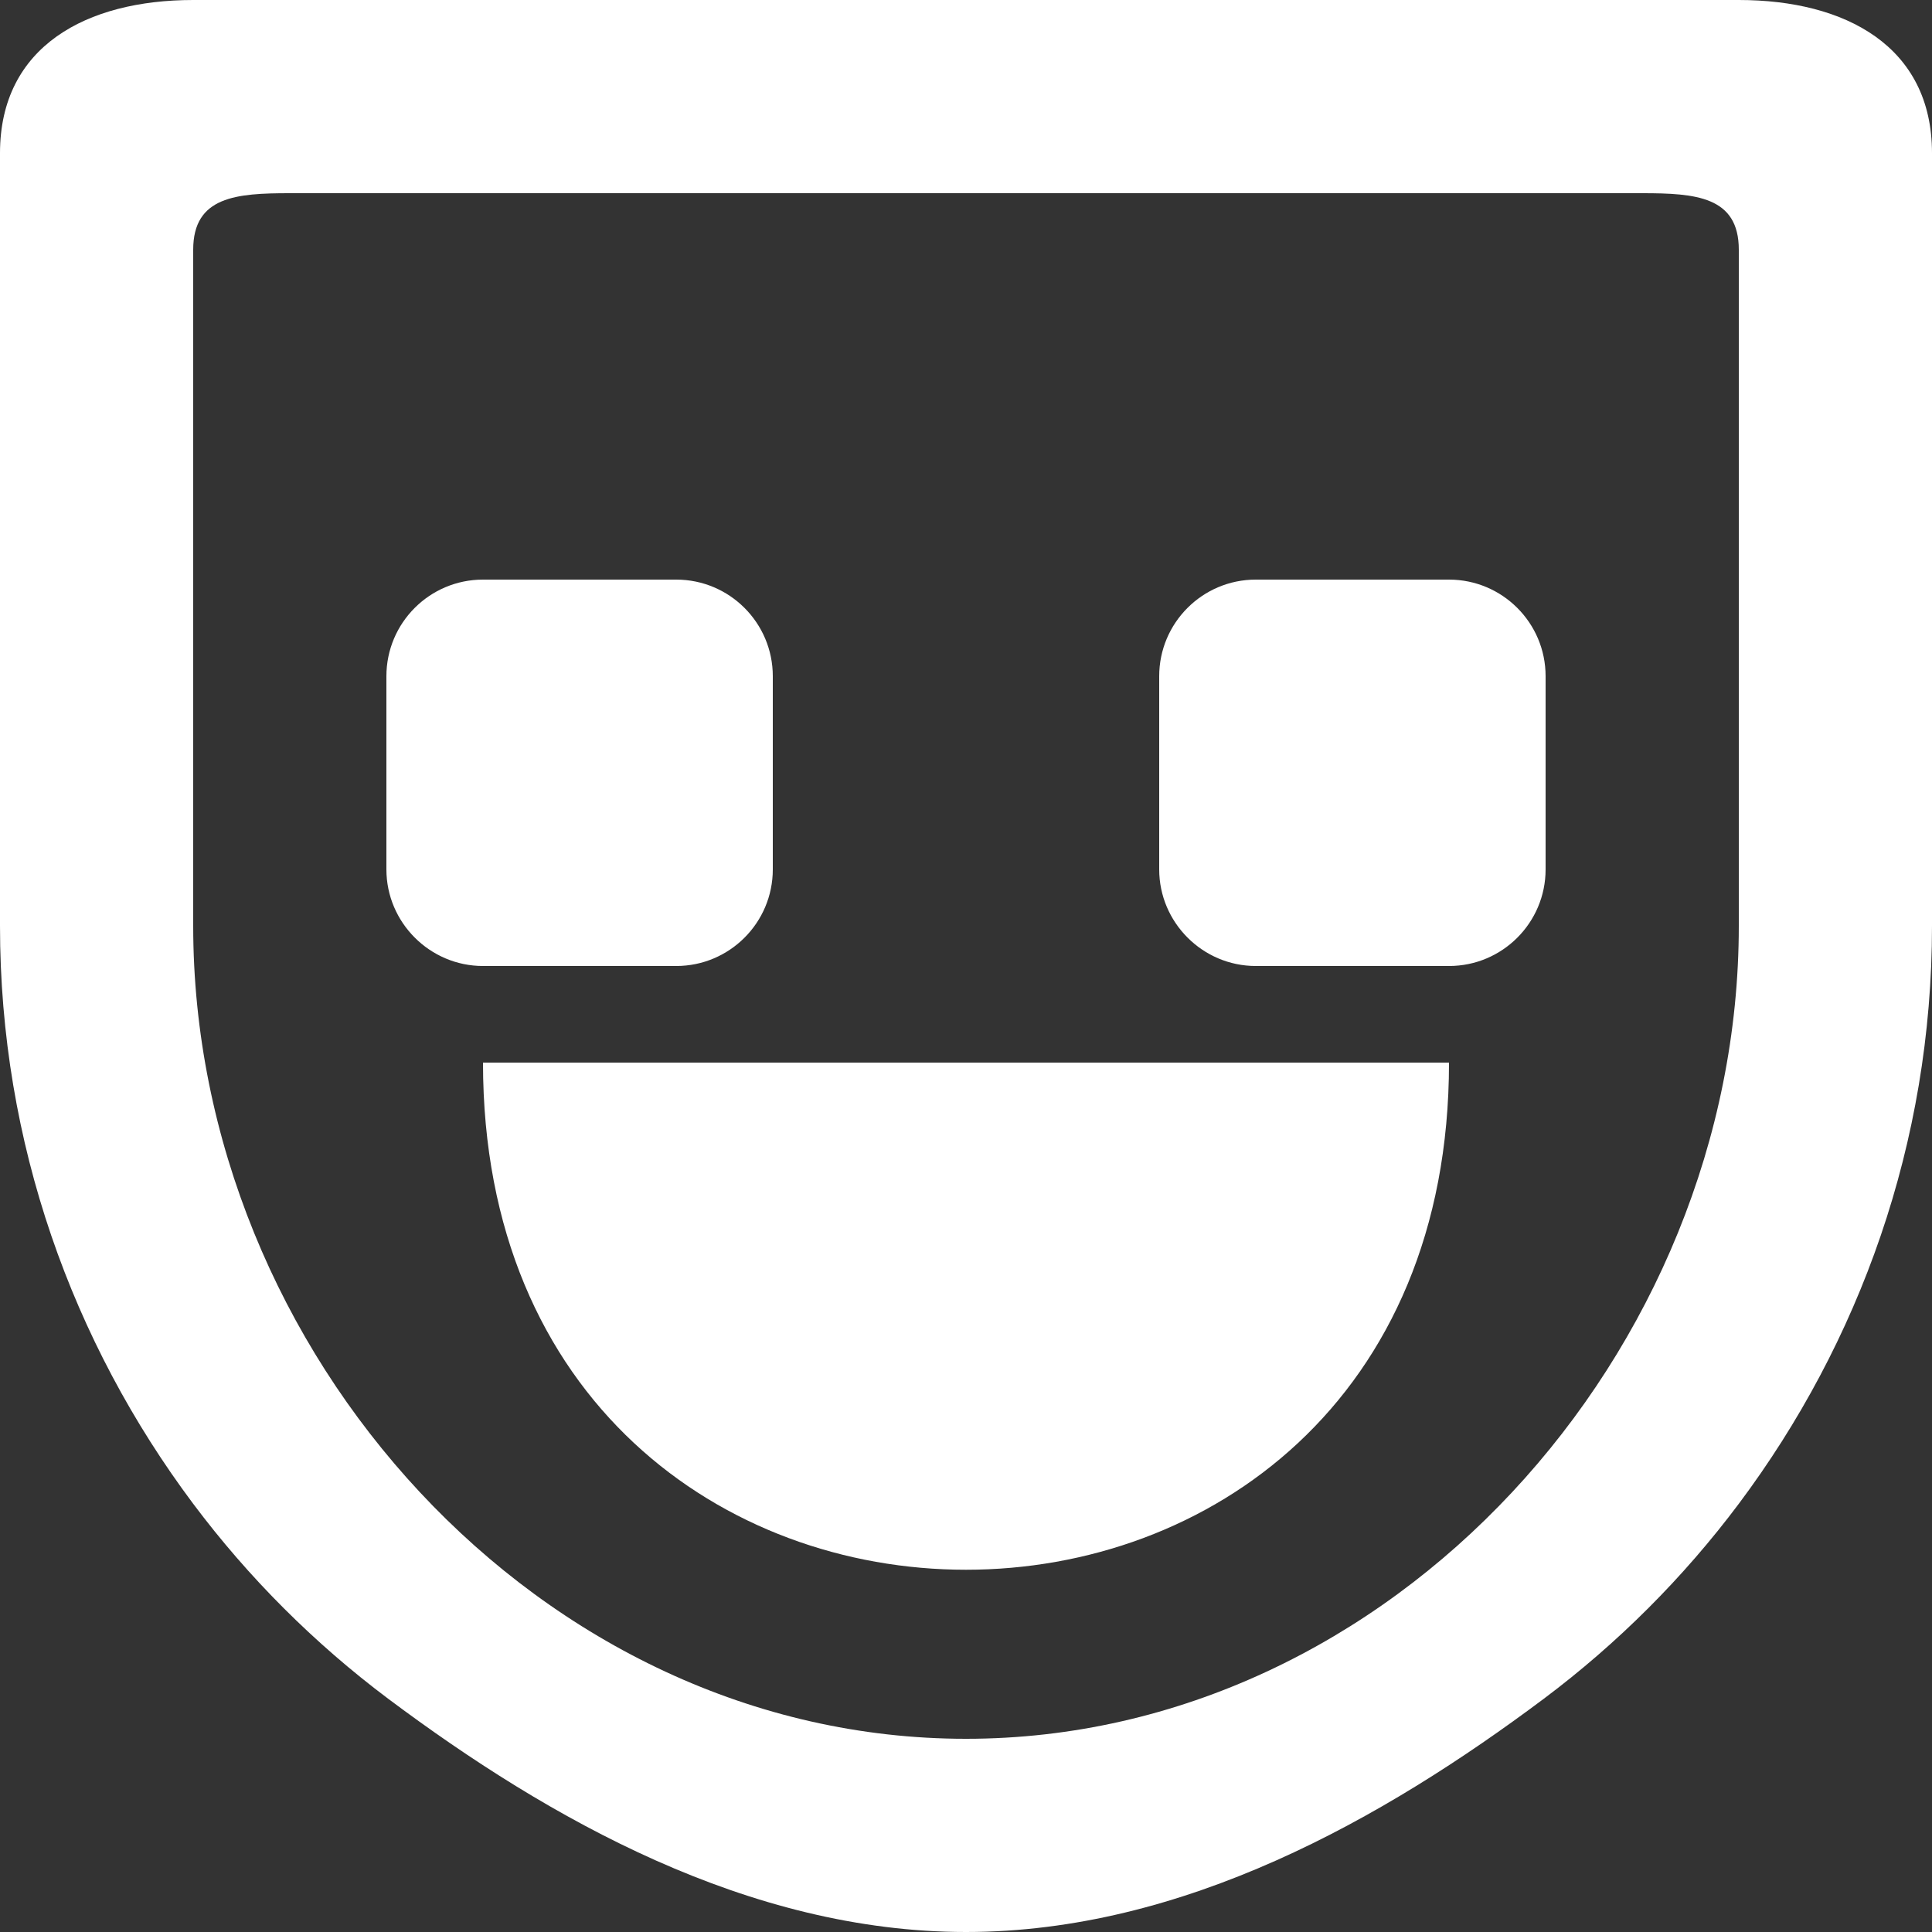 <?xml version="1.0" encoding="UTF-8" standalone="no"?>
<svg width="20px" height="20px" viewBox="0 0 20 20" version="1.1" xmlns="http://www.w3.org/2000/svg" xmlns:xlink="http://www.w3.org/1999/xlink">
    <rect x="0" y="0" width="20" height="20" fill="#333333" stroke="none"/>
    <!-- Generator: Sketch 3.8.1 (29687) - http://www.bohemiancoding.com/sketch -->
    <title>emoji_happy [#486]</title>
    <desc>Created with Sketch.</desc>
    <defs></defs>
    <g id="Page-1" stroke="none" stroke-width="1" fill="none" fill-rule="evenodd">
        <g id="Dribbble-Dark-Preview" transform="translate(-140, -6039)" fill="#FFFFFF">
            <g id="icons" transform="translate(56, 160)">
                <path d="M89,5890 L99,5890 C99,5897 89,5897 89,5890 L89,5890 Z M100,5886 L100,5886.57 L100,5888 C100,5888.552 99.552,5889 99,5889 L97,5889 C96.45,5889 96,5888.55 96,5888 L96,5886.57 L96,5886 C96,5885.448 96.448,5885 97,5885 L99,5885 C99.552,5885 100,5885.448 100,5886 L100,5886 Z M89,5889 C88.45,5889 88,5888.55 88,5888 L88,5886.57 L88,5886 C88,5885.448 88.448,5885 89,5885 L91,5885 C91.552,5885 92,5885.448 92,5886 L92,5886.57 L92,5888 C92,5888.552 91.552,5889 91,5889 L89,5889 Z M102,5882.603 L102,5888.585 C102,5892.996 98.411,5897 94,5897 C89.589,5897 86,5892.996 86,5888.585 L86,5882.603 L86,5881.585 C86,5881.033 86.448,5881 87,5881 L88.018,5881 L94,5881 L99.982,5881 L101,5881 C101.552,5881 102,5881.033 102,5881.585 L102,5882.603 Z M102,5879 L94,5879 L86,5879 C84.895,5879 84,5879.48 84,5880.585 L84,5888.585 C84,5890.831 84.75,5892.897 86,5894.567 C86.574,5895.333 87.253,5896.011 88.018,5896.585 C89.688,5897.835 91.754,5899 94,5899 C96.246,5899 98.312,5897.835 99.982,5896.585 C100.747,5896.011 101.426,5895.333 102,5894.567 C103.25,5892.897 104,5890.831 104,5888.585 L104,5880.585 C104,5879.48 103.105,5879 102,5879 L102,5879 Z" id="emoji_happy-[#486]"></path>
            </g>
        </g>
    </g>
</svg>